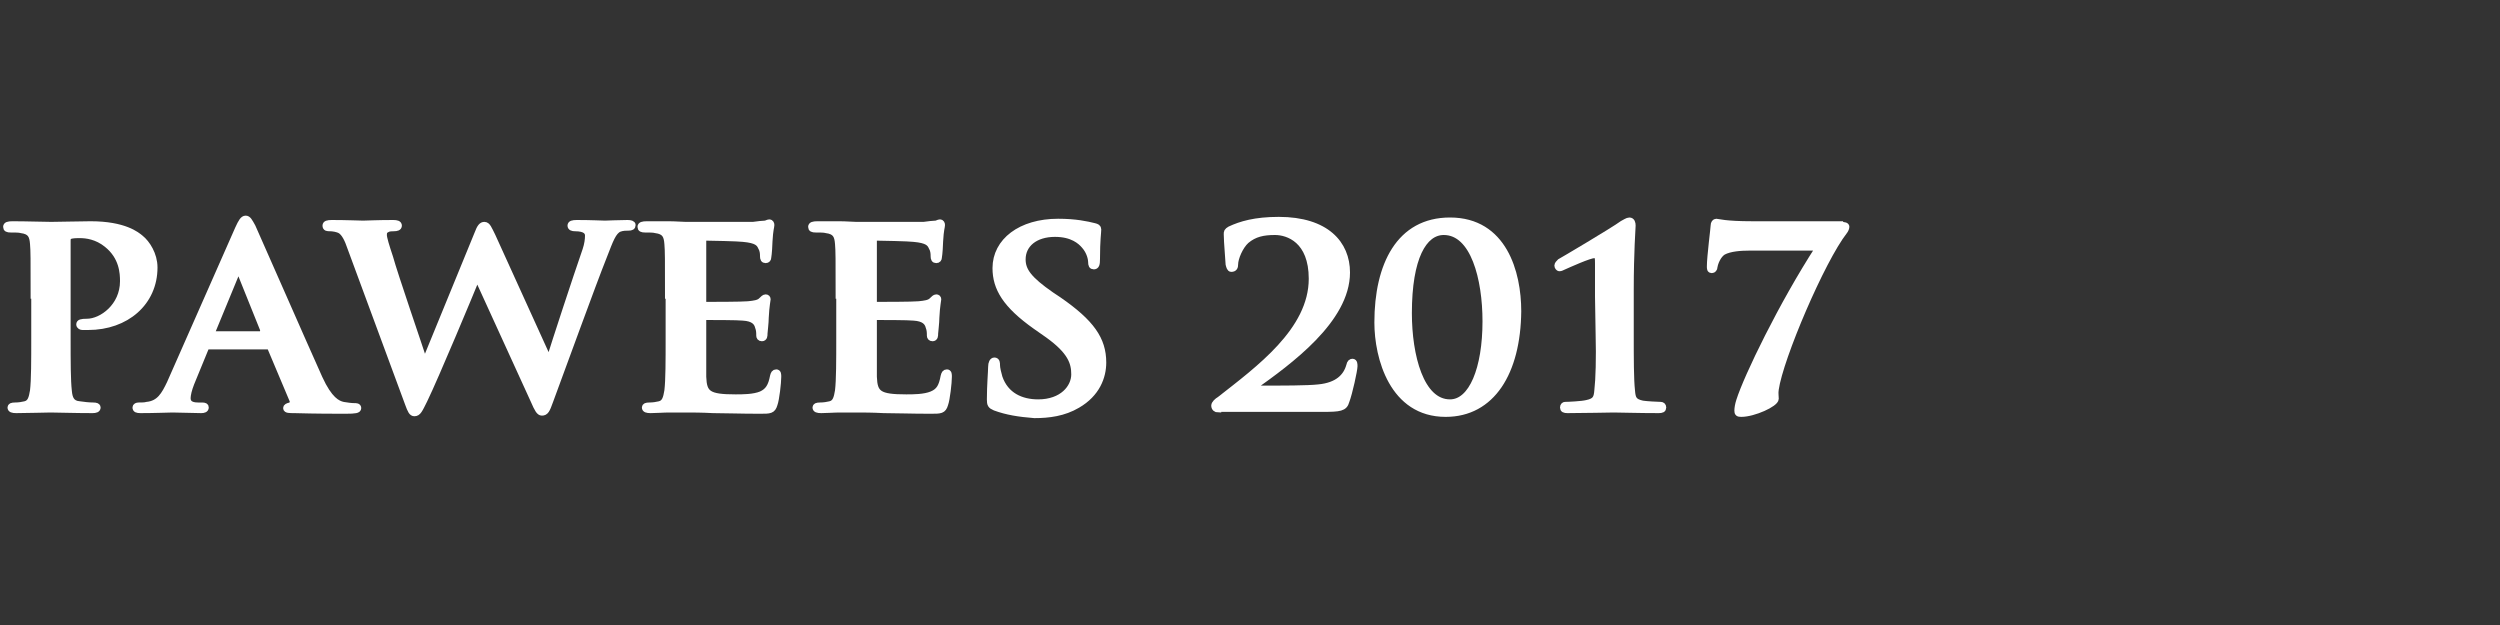 <?xml version="1.0" encoding="utf-8"?>
<!-- Generator: Adobe Illustrator 19.0.0, SVG Export Plug-In . SVG Version: 6.00 Build 0)  -->
<svg version="1.1" id="Layer_1" xmlns="http://www.w3.org/2000/svg" xmlns:xlink="http://www.w3.org/1999/xlink" x="0px" y="0px"
	 viewBox="50 151 400 100" style="enable-background:new 50 151 400 100;" xml:space="preserve">
<rect x="50" y="151" width="400" height="100" fill="#333333" stroke="none"/>
<style type="text/css">
	.st0{display:none;fill:#6C979E;}
	.st1{enable-background:new    ;}
	.st2{fill:#FFFFFF;stroke:#FFFFFF;stroke-miterlimit:10;}
</style>
<rect id="XMLID_2_" x="-73" y="77" class="st0" width="1024" height="717.8"/>
<g class="st1">
	<path class="st2" d="M55.4,198.3c0-6,0-7.1-0.1-8.3c-0.1-1.3-0.4-2-1.9-2.2c-0.3-0.1-1.1-0.1-1.7-0.1c-0.5,0-0.7-0.1-0.7-0.4
		c0-0.3,0.3-0.4,1-0.4c2.3,0,5,0.1,6.2,0.1c1.8,0,4.3-0.1,6.3-0.1c5.4,0,7.4,1.7,8,2.2c1,0.8,2.2,2.6,2.2,4.7
		c0,5.6-4.5,9.5-10.6,9.5c-0.2,0-0.7,0-0.9,0c-0.2,0-0.5-0.1-0.5-0.4c0-0.3,0.3-0.4,1.2-0.4c2.4,0,5.8-2.5,5.8-6.5
		c0-1.3-0.1-3.9-2.6-5.9c-1.6-1.3-3.3-1.5-4.3-1.5c-0.6,0-1.3,0-1.7,0.2c-0.2,0.1-0.3,0.3-0.3,0.7v15.7c0,3.6,0,6.7,0.2,8.4
		c0.1,1.1,0.4,2,1.7,2.1c0.6,0.1,1.6,0.2,2.2,0.2c0.5,0,0.7,0.1,0.7,0.3c0,0.3-0.3,0.4-0.8,0.4c-2.9,0-5.6-0.1-6.7-0.1
		c-1,0-3.7,0.1-5.5,0.1c-0.6,0-0.9-0.1-0.9-0.4c0-0.2,0.2-0.3,0.7-0.3c0.6,0,1.2-0.1,1.6-0.2c0.9-0.2,1.1-1,1.3-2.2
		c0.2-1.7,0.2-4.8,0.2-8.4V198.3z"/>
	<path class="st2" d="M83.3,206.4c-0.2,0-0.3,0.1-0.4,0.3l-2.3,5.6c-0.4,1-0.6,1.9-0.6,2.4c0,0.7,0.4,1.2,1.7,1.2h0.6
		c0.5,0,0.6,0.1,0.6,0.3c0,0.3-0.3,0.4-0.7,0.4c-1.4,0-3.2-0.1-4.6-0.1c-0.5,0-2.9,0.1-5.1,0.1c-0.6,0-0.8-0.1-0.8-0.4
		c0-0.2,0.2-0.3,0.5-0.3c0.4,0,1,0,1.3-0.1c2-0.2,2.8-1.6,3.7-3.5l10.9-24.7c0.5-1.1,0.8-1.6,1.2-1.6c0.4,0,0.6,0.4,1.1,1.3
		c1,2.2,8,18.2,10.7,24.2c1.6,3.5,2.9,4.1,3.8,4.3c0.6,0.1,1.3,0.2,1.8,0.2c0.3,0,0.6,0,0.6,0.3c0,0.3-0.4,0.4-2,0.4
		c-1.6,0-4.7,0-8.2-0.1c-0.8,0-1.3,0-1.3-0.3c0-0.2,0.2-0.3,0.6-0.4c0.3-0.1,0.6-0.4,0.4-0.9l-3.5-8.3c-0.1-0.2-0.2-0.3-0.4-0.3
		H83.3z M92.1,204.4c0.2,0,0.3-0.1,0.2-0.2l-3.9-9.7c0-0.2-0.1-0.4-0.2-0.4c-0.1,0-0.2,0.2-0.3,0.4l-4,9.7c0,0.2,0,0.3,0.2,0.3H92.1
		z"/>
	<path class="st2" d="M106.1,190.7c-0.5-1.5-1-2.4-1.6-2.8c-0.5-0.3-1.3-0.4-1.7-0.4c-0.4,0-0.7,0-0.7-0.4c0-0.3,0.3-0.4,1-0.4
		c2.3,0,4.6,0.1,5,0.1c0.4,0,2.3-0.1,4.8-0.1c0.6,0,0.9,0.1,0.9,0.4c0,0.3-0.3,0.4-0.8,0.4c-0.3,0-0.8,0-1.1,0.2
		c-0.4,0.2-0.5,0.4-0.5,0.9c0,0.5,0.4,1.8,1,3.6c0.7,2.6,4.8,14.5,5.5,16.7h0.1l8.4-20.5c0.4-1.1,0.7-1.4,1.1-1.4
		c0.5,0,0.7,0.6,1.3,1.8l9,19.8h0.1c0.8-2.6,4.2-13,5.8-17.6c0.3-0.9,0.4-1.7,0.4-2.3c0-0.6-0.4-1.2-2.1-1.2c-0.4,0-0.7-0.1-0.7-0.4
		c0-0.3,0.3-0.4,1-0.4c2.3,0,4.1,0.1,4.5,0.1c0.3,0,2.2-0.1,3.6-0.1c0.5,0,0.8,0.1,0.8,0.3c0,0.3-0.2,0.4-0.6,0.4
		c-0.4,0-1,0-1.5,0.2c-1,0.4-1.5,1.9-2.4,4.2c-2,5-6.5,17.5-8.7,23.4c-0.5,1.4-0.7,1.8-1.3,1.8c-0.4,0-0.7-0.5-1.3-1.9l-9-19.7h-0.1
		c-0.8,2-6.6,15.9-8.4,19.6c-0.8,1.6-1,2.1-1.6,2.1c-0.4,0-0.6-0.4-1-1.5L106.1,190.7z"/>
	<path class="st2" d="M156.9,198.3c0-6,0-7.1-0.1-8.3c-0.1-1.3-0.4-2-1.9-2.2c-0.3-0.1-1.1-0.1-1.7-0.1c-0.5,0-0.7-0.1-0.7-0.4
		c0-0.3,0.3-0.4,1-0.4c1.2,0,2.4,0,3.5,0c1.1,0,2.1,0.1,2.7,0.1c1.4,0,10,0,10.8,0c0.8-0.1,1.5-0.2,1.9-0.2c0.2,0,0.5-0.2,0.7-0.2
		s0.3,0.2,0.3,0.4c0,0.3-0.2,0.7-0.3,2.6c0,0.4-0.1,2.1-0.2,2.6c0,0.2-0.1,0.4-0.4,0.4s-0.4-0.2-0.4-0.6c0-0.3,0-0.9-0.3-1.4
		c-0.3-0.7-0.7-1.2-2.9-1.4c-0.7-0.1-5.3-0.2-6.1-0.2c-0.2,0-0.3,0.1-0.3,0.4v10c0,0.3,0,0.4,0.3,0.4c1,0,5.9,0,6.9-0.1
		c1-0.1,1.7-0.2,2.1-0.6c0.3-0.3,0.5-0.5,0.7-0.5c0.2,0,0.3,0.1,0.3,0.3s-0.2,0.9-0.3,2.9c0,0.8-0.2,2.4-0.2,2.6
		c0,0.3,0,0.7-0.4,0.7c-0.3,0-0.4-0.2-0.4-0.4c0-0.4,0-0.9-0.2-1.4c-0.2-0.8-0.8-1.4-2.4-1.5c-0.8-0.1-5.1-0.1-6.1-0.1
		c-0.2,0-0.3,0.2-0.3,0.4v3.1c0,1.3,0,5,0,6.1c0.1,2.7,0.8,3.3,5.2,3.3c1.1,0,2.9,0,4.1-0.5c1.1-0.5,1.6-1.3,1.9-2.9
		c0.1-0.4,0.2-0.6,0.5-0.6c0.3,0,0.3,0.3,0.3,0.7c0,0.9-0.3,3.6-0.6,4.4c-0.3,1-0.7,1-2.3,1c-3.2,0-5.6-0.1-7.5-0.1
		c-1.9-0.1-3.2-0.1-4.5-0.1c-0.5,0-1.4,0-2.5,0c-1,0-2.1,0.1-3,0.1c-0.6,0-0.9-0.1-0.9-0.4c0-0.2,0.2-0.3,0.7-0.3
		c0.6,0,1.2-0.1,1.6-0.2c0.9-0.2,1.1-1,1.3-2.2c0.2-1.7,0.2-4.8,0.2-8.4V198.3z"/>
	<path class="st2" d="M184.2,198.3c0-6,0-7.1-0.1-8.3c-0.1-1.3-0.4-2-1.9-2.2c-0.3-0.1-1.1-0.1-1.7-0.1c-0.5,0-0.7-0.1-0.7-0.4
		c0-0.3,0.3-0.4,1-0.4c1.2,0,2.4,0,3.5,0c1.1,0,2.1,0.1,2.7,0.1c1.4,0,10,0,10.8,0c0.8-0.1,1.5-0.2,1.9-0.2c0.2,0,0.5-0.2,0.7-0.2
		c0.2,0,0.3,0.2,0.3,0.4c0,0.3-0.2,0.7-0.3,2.6c0,0.4-0.1,2.1-0.2,2.6c0,0.2-0.1,0.4-0.4,0.4c-0.3,0-0.4-0.2-0.4-0.6
		c0-0.3,0-0.9-0.3-1.4c-0.3-0.7-0.7-1.2-2.9-1.4c-0.7-0.1-5.3-0.2-6.1-0.2c-0.2,0-0.3,0.1-0.3,0.4v10c0,0.3,0,0.4,0.3,0.4
		c1,0,5.9,0,6.9-0.1c1-0.1,1.7-0.2,2.1-0.6c0.3-0.3,0.5-0.5,0.7-0.5c0.2,0,0.3,0.1,0.3,0.3s-0.2,0.9-0.3,2.9c0,0.8-0.2,2.4-0.2,2.6
		c0,0.3,0,0.7-0.4,0.7c-0.3,0-0.4-0.2-0.4-0.4c0-0.4,0-0.9-0.2-1.4c-0.2-0.8-0.8-1.4-2.4-1.5c-0.8-0.1-5.1-0.1-6.1-0.1
		c-0.2,0-0.3,0.2-0.3,0.4v3.1c0,1.3,0,5,0,6.1c0.1,2.7,0.8,3.3,5.2,3.3c1.1,0,2.9,0,4.1-0.5s1.6-1.3,1.9-2.9
		c0.1-0.4,0.2-0.6,0.5-0.6c0.3,0,0.3,0.3,0.3,0.7c0,0.9-0.3,3.6-0.6,4.4c-0.3,1-0.7,1-2.3,1c-3.2,0-5.6-0.1-7.5-0.1
		c-1.9-0.1-3.2-0.1-4.5-0.1c-0.5,0-1.4,0-2.5,0c-1,0-2.1,0.1-3,0.1c-0.6,0-0.9-0.1-0.9-0.4c0-0.2,0.2-0.3,0.7-0.3
		c0.6,0,1.2-0.1,1.6-0.2c0.9-0.2,1.1-1,1.3-2.2c0.2-1.7,0.2-4.8,0.2-8.4V198.3z"/>
	<path class="st2" d="M209.2,216.2c-0.7-0.3-0.8-0.5-0.8-1.3c0-2.2,0.2-4.5,0.2-5.2c0-0.6,0.2-1,0.5-1c0.4,0,0.4,0.4,0.4,0.7
		c0,0.5,0.2,1.3,0.4,2c1,2.9,3.5,4,6.2,4c3.9,0,5.8-2.4,5.8-4.5c0-1.9-0.6-3.7-4.2-6.3l-2-1.4c-4.8-3.4-6.4-6.1-6.4-9.3
		c0-4.3,4-7.4,10-7.4c2.8,0,4.6,0.4,5.8,0.7c0.4,0.1,0.6,0.2,0.6,0.5c0,0.5-0.2,1.7-0.2,4.7c0,0.9-0.1,1.2-0.5,1.2
		c-0.3,0-0.4-0.2-0.4-0.7c0-0.4-0.2-1.6-1.1-2.6c-0.6-0.7-1.9-1.9-4.7-1.9c-3.2,0-5.2,1.7-5.2,4.1c0,1.8,1,3.2,4.6,5.7l1.2,0.8
		c5.2,3.6,7.1,6.3,7.1,10c0,2.3-1,5-4.1,6.8c-2.2,1.3-4.6,1.6-6.9,1.6C213,217.2,211.1,216.9,209.2,216.2z"/>
	<path class="st2" d="M244.9,216.5c-0.3,0-0.6-0.2-0.6-0.6c0-0.3,0.4-0.7,0.9-1c6.1-4.8,14.7-11,14.7-19.3c0-6.2-3.8-7.5-5.9-7.5
		c-1.9,0-3.3,0.3-4.6,1.4c-1,0.9-1.8,2.8-1.8,3.8c0,0.4-0.1,0.7-0.6,0.7c-0.2,0-0.3-0.3-0.4-0.7c0-0.4-0.3-3.6-0.3-4.8
		c0-0.4,0-0.5,0.5-0.8c1.7-0.8,4-1.5,7.8-1.5c7.6,0,10.9,3.8,10.9,8.4c0,7.6-9.3,14.3-14.9,18.3c-0.2,0.2-0.1,0.3,0.1,0.3h2.9
		c0.7,0,5.8,0,7.4-0.2c3-0.3,4.4-1.7,4.9-3.5c0.1-0.5,0.3-0.6,0.5-0.6c0.3,0,0.3,0.4,0.3,0.7c0,0.6-0.8,4.3-1.3,5.6
		c-0.3,1.1-1,1.2-3.8,1.2H244.9z"/>
	<path class="st2" d="M281.3,217.2c-8.5,0-10.9-9-10.9-14.6c0-9.2,3.5-16.3,11.6-16.3c8.6,0,10.9,8.3,10.9,14.5
		C292.8,210.6,288.7,217.2,281.3,217.2z M281,188.1c-3.2,0-5.6,4.1-5.6,13c0,6.8,1.9,14.3,6.6,14.3c3.5,0,5.7-5.4,5.7-13
		C287.7,195.6,285.8,188.1,281,188.1z"/>
	<path class="st2" d="M305.7,198.4c0-2.1,0-3.8,0-5.2c0-0.9,0-1.4-0.6-1.4c-0.8,0-4.1,1.5-5,1.9c-0.2,0.1-0.4,0.2-0.6,0.2
		c-0.1,0-0.3-0.2-0.3-0.4c0-0.2,0.2-0.4,0.4-0.6c0.2-0.1,8.5-5,10-6.1c0.4-0.2,0.8-0.5,1.1-0.5c0.4,0,0.5,0.4,0.5,0.8
		c0,0.3-0.3,4.2-0.3,10.2v7.3c0,3.8,0,7.1,0.2,8.9c0.1,1.3,0.3,1.8,1.7,2.1c0.6,0.1,2.5,0.2,2.9,0.2c0.2,0,0.4,0.1,0.4,0.4
		c0,0.3-0.2,0.4-0.7,0.4c-3.3,0-6.1-0.1-7.2-0.1c-1,0-4.6,0.1-7.4,0.1c-0.5,0-0.7-0.1-0.7-0.4c0-0.3,0.2-0.4,0.3-0.4
		c0.5,0,2.7-0.1,3.5-0.3c1.4-0.3,1.6-0.8,1.7-2.1c0.2-1.7,0.3-5.1,0.2-8.9L305.7,198.4z"/>
	<path class="st2" d="M344.4,187c0.8,0,1,0.1,1,0.3c0,0.2-0.2,0.6-0.3,0.7c-3.6,4.6-10.3,20.3-11,25.3c-0.1,0.7,0,0.9,0,1.5
		c0,0.8-3.5,2.4-5.5,2.4c-0.5,0-0.6-0.1-0.6-0.5c0-0.4,0.1-1,0.3-1.6c1.2-3.8,6.8-15.4,12.7-24.5h-11.2c-1.2,0-3,0.1-4.1,0.7
		c-0.8,0.5-1.3,1.7-1.4,2.4c0,0.3-0.2,0.5-0.4,0.5c-0.3,0-0.3-0.2-0.3-0.6c0-1.5,0.6-6.1,0.6-6.5c0-0.4,0.2-0.6,0.4-0.6
		c0.3,0,1.3,0.4,5.8,0.4H344.4z"/>
</g>
</svg>
